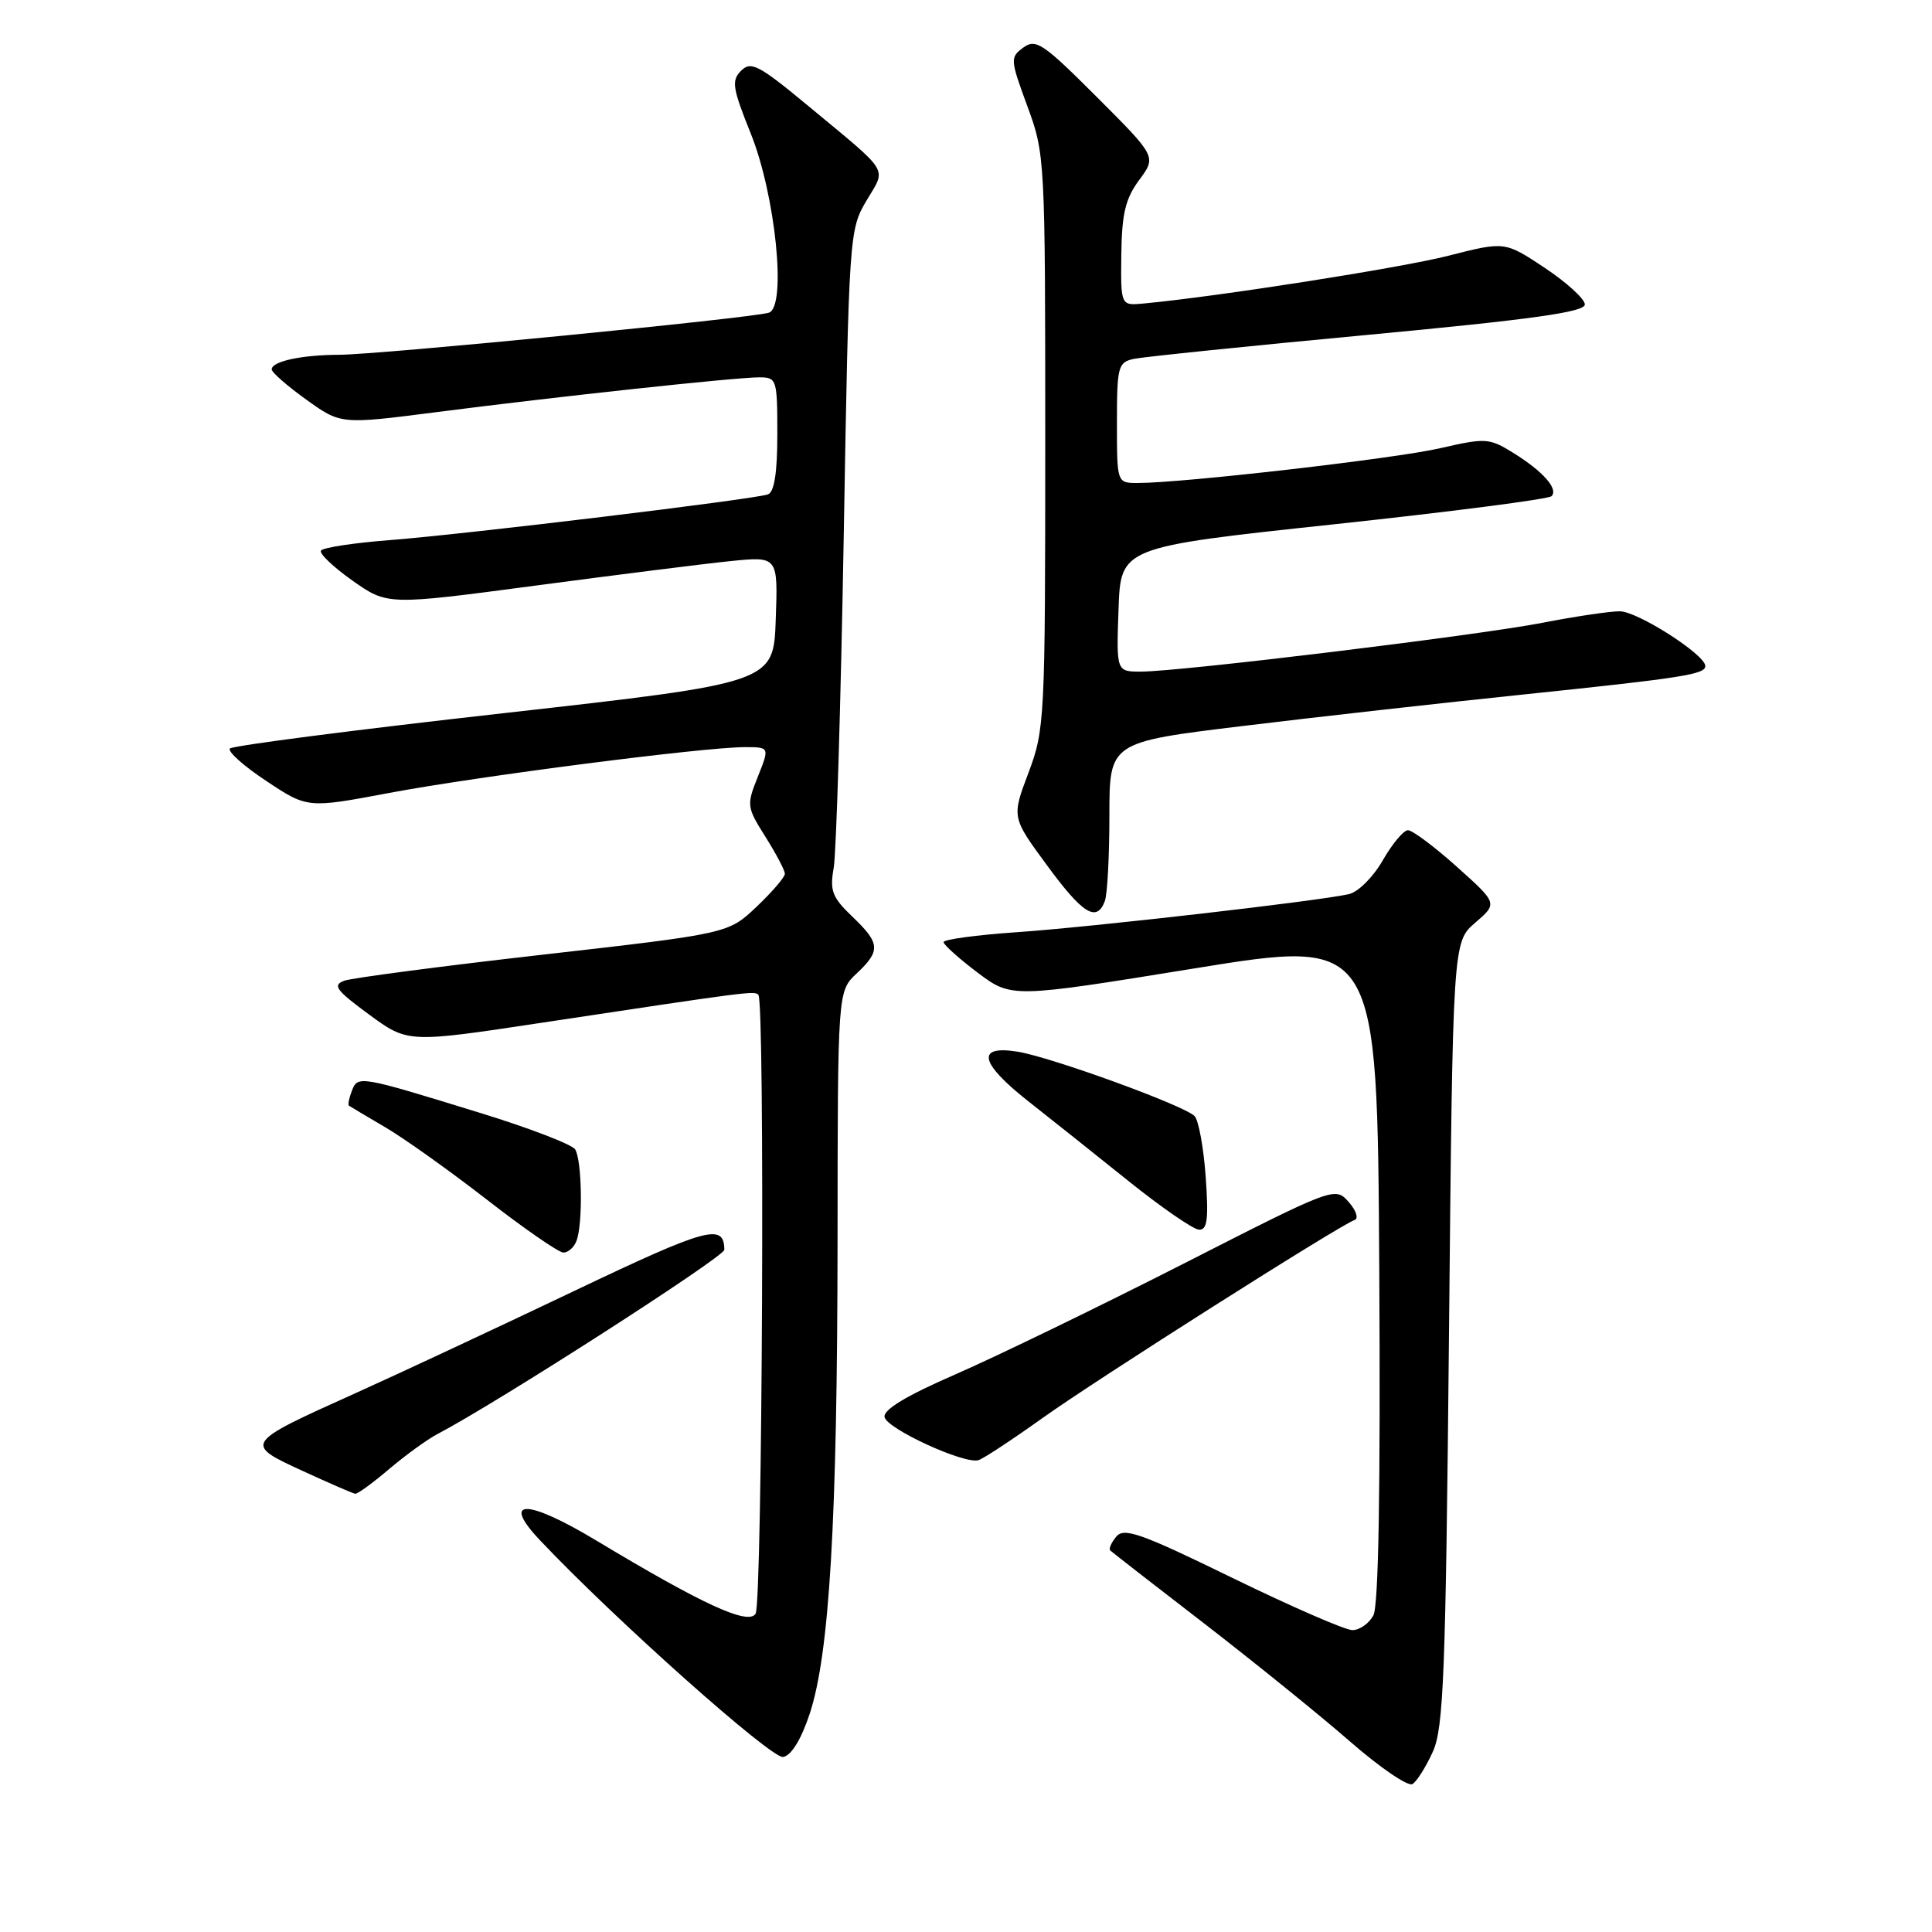 <?xml version="1.0" encoding="UTF-8" standalone="no"?>
<!DOCTYPE svg PUBLIC "-//W3C//DTD SVG 1.1//EN" "http://www.w3.org/Graphics/SVG/1.1/DTD/svg11.dtd" >
<svg xmlns="http://www.w3.org/2000/svg" xmlns:xlink="http://www.w3.org/1999/xlink" version="1.1" viewBox="0 0 256 256">
 <g >
 <path fill="currentColor"
d=" M 189.85 232.13 C 191.29 228.96 191.56 221.97 192.00 176.66 C 192.50 124.82 192.50 124.82 195.48 122.26 C 198.45 119.70 198.45 119.70 193.04 114.85 C 190.06 112.18 187.14 110.00 186.56 110.01 C 185.98 110.01 184.48 111.81 183.23 113.99 C 181.96 116.21 179.97 118.20 178.73 118.48 C 174.66 119.40 144.65 122.84 134.75 123.52 C 129.39 123.89 125.01 124.48 125.03 124.84 C 125.05 125.20 127.08 127.02 129.54 128.88 C 134.03 132.25 134.03 132.25 158.26 128.32 C 182.50 124.39 182.50 124.39 182.76 168.24 C 182.93 197.33 182.67 212.75 181.98 214.05 C 181.40 215.12 180.15 216.00 179.20 216.00 C 178.25 216.00 171.10 212.88 163.30 209.08 C 151.22 203.18 148.94 202.37 147.92 203.60 C 147.26 204.40 146.89 205.22 147.11 205.44 C 147.32 205.65 152.95 210.03 159.61 215.16 C 166.26 220.30 174.95 227.32 178.91 230.78 C 182.87 234.23 186.58 236.76 187.16 236.40 C 187.73 236.05 188.95 234.12 189.85 232.13 Z  M 107.28 227.11 C 109.91 219.20 110.95 201.55 110.98 164.42 C 111.00 131.35 111.00 131.35 113.50 129.00 C 116.72 125.97 116.65 125.00 112.92 121.44 C 110.27 118.90 109.93 118.02 110.47 115.00 C 110.81 113.08 111.41 93.28 111.80 71.00 C 112.49 31.11 112.53 30.44 114.81 26.59 C 117.46 22.11 118.11 23.17 107.09 14.03 C 100.55 8.61 99.51 8.06 98.20 9.37 C 96.90 10.67 97.05 11.65 99.47 17.67 C 102.76 25.83 104.26 40.62 101.89 41.43 C 99.87 42.13 50.18 47.00 44.94 47.01 C 39.94 47.03 36.00 47.88 36.00 48.95 C 36.00 49.34 38.06 51.14 40.58 52.95 C 45.16 56.24 45.16 56.24 57.83 54.61 C 73.92 52.54 97.46 50.00 100.60 50.00 C 102.92 50.00 103.00 50.24 103.00 57.53 C 103.00 62.65 102.60 65.21 101.75 65.51 C 99.89 66.17 61.86 70.77 51.74 71.56 C 46.91 71.93 42.77 72.56 42.53 72.96 C 42.28 73.35 44.17 75.14 46.71 76.94 C 51.35 80.20 51.35 80.20 70.92 77.60 C 81.69 76.17 93.33 74.70 96.79 74.35 C 103.09 73.71 103.09 73.71 102.79 82.09 C 102.50 90.47 102.50 90.47 66.82 94.49 C 47.19 96.69 30.84 98.80 30.47 99.18 C 30.11 99.55 32.27 101.49 35.28 103.48 C 40.74 107.11 40.74 107.11 51.62 105.06 C 63.32 102.86 93.27 99.00 98.68 99.00 C 101.98 99.00 101.98 99.00 100.42 102.91 C 98.91 106.69 98.94 106.94 101.43 110.89 C 102.84 113.13 104.00 115.33 104.00 115.78 C 104.00 116.23 102.31 118.19 100.25 120.15 C 96.50 123.70 96.50 123.70 72.00 126.49 C 58.52 128.02 46.65 129.58 45.62 129.95 C 44.03 130.54 44.52 131.21 48.89 134.42 C 54.04 138.20 54.04 138.20 71.77 135.52 C 99.52 131.33 99.94 131.28 100.49 131.82 C 101.37 132.70 101.02 212.43 100.12 213.83 C 99.14 215.38 93.12 212.61 79.00 204.12 C 69.76 198.57 66.32 198.56 71.56 204.10 C 81.32 214.45 102.25 233.10 103.77 232.81 C 104.86 232.61 106.16 230.49 107.28 227.11 Z  M 51.57 194.65 C 53.73 192.82 56.62 190.72 58.00 190.00 C 65.87 185.88 96.00 166.52 95.98 165.60 C 95.94 162.04 93.77 162.63 76.00 171.10 C 65.83 175.95 52.78 182.05 47.00 184.65 C 32.32 191.26 32.28 191.31 40.07 194.89 C 43.61 196.52 46.76 197.89 47.07 197.93 C 47.38 197.97 49.41 196.49 51.57 194.65 Z  M 138.15 187.89 C 145.27 182.80 177.48 162.36 179.50 161.65 C 180.05 161.45 179.69 160.38 178.70 159.26 C 176.90 157.23 176.79 157.27 156.70 167.51 C 145.59 173.16 132.09 179.71 126.71 182.06 C 120.11 184.93 117.01 186.79 117.21 187.77 C 117.52 189.33 127.77 194.04 129.65 193.48 C 130.28 193.30 134.10 190.78 138.15 187.89 Z  M 76.39 164.42 C 77.25 162.18 77.12 153.74 76.21 152.30 C 75.79 151.64 70.06 149.44 63.47 147.42 C 47.57 142.52 47.41 142.49 46.62 144.55 C 46.25 145.51 46.08 146.38 46.23 146.50 C 46.38 146.61 48.52 147.89 51.00 149.34 C 53.48 150.78 59.55 155.11 64.50 158.95 C 69.45 162.80 74.01 165.95 74.64 165.97 C 75.27 165.99 76.06 165.29 76.39 164.42 Z  M 159.76 155.93 C 159.48 152.04 158.82 148.42 158.28 147.88 C 156.86 146.46 139.28 140.07 134.82 139.35 C 129.29 138.47 129.81 140.84 136.25 145.92 C 139.14 148.19 145.10 152.94 149.50 156.47 C 153.90 160.00 158.12 162.91 158.88 162.94 C 159.98 162.99 160.16 161.55 159.76 155.93 Z  M 146.39 119.42 C 146.73 118.55 147.00 113.45 147.00 108.09 C 147.00 98.34 147.00 98.34 164.75 96.19 C 174.51 95.00 191.28 93.12 202.00 92.01 C 223.05 89.82 226.02 89.35 225.96 88.23 C 225.88 86.69 216.96 81.00 214.63 81.00 C 213.28 81.00 208.65 81.69 204.34 82.53 C 195.75 84.20 156.48 88.98 151.21 88.99 C 147.92 89.00 147.92 89.00 148.21 80.75 C 148.50 72.50 148.50 72.50 176.69 69.48 C 192.19 67.82 205.19 66.14 205.58 65.75 C 206.54 64.80 204.45 62.44 200.47 59.98 C 197.33 58.04 196.84 58.01 190.83 59.39 C 184.86 60.77 156.72 64.00 150.75 64.00 C 148.00 64.00 148.00 64.00 148.00 56.02 C 148.00 48.55 148.15 48.01 150.25 47.55 C 151.49 47.29 165.44 45.85 181.25 44.37 C 203.08 42.32 210.00 41.35 210.00 40.34 C 210.00 39.62 207.61 37.44 204.70 35.50 C 199.40 31.98 199.40 31.98 191.95 33.88 C 185.61 35.50 161.34 39.30 151.50 40.22 C 148.50 40.50 148.50 40.50 148.58 33.72 C 148.65 28.31 149.12 26.33 150.95 23.85 C 153.24 20.76 153.24 20.76 145.34 12.86 C 138.22 5.74 137.26 5.09 135.60 6.30 C 133.83 7.60 133.85 7.87 136.13 14.07 C 138.47 20.41 138.50 21.01 138.50 58.50 C 138.50 95.35 138.43 96.68 136.28 102.39 C 134.05 108.29 134.05 108.29 138.72 114.64 C 143.46 121.11 145.31 122.25 146.39 119.42 Z "/>
</g>
</svg>